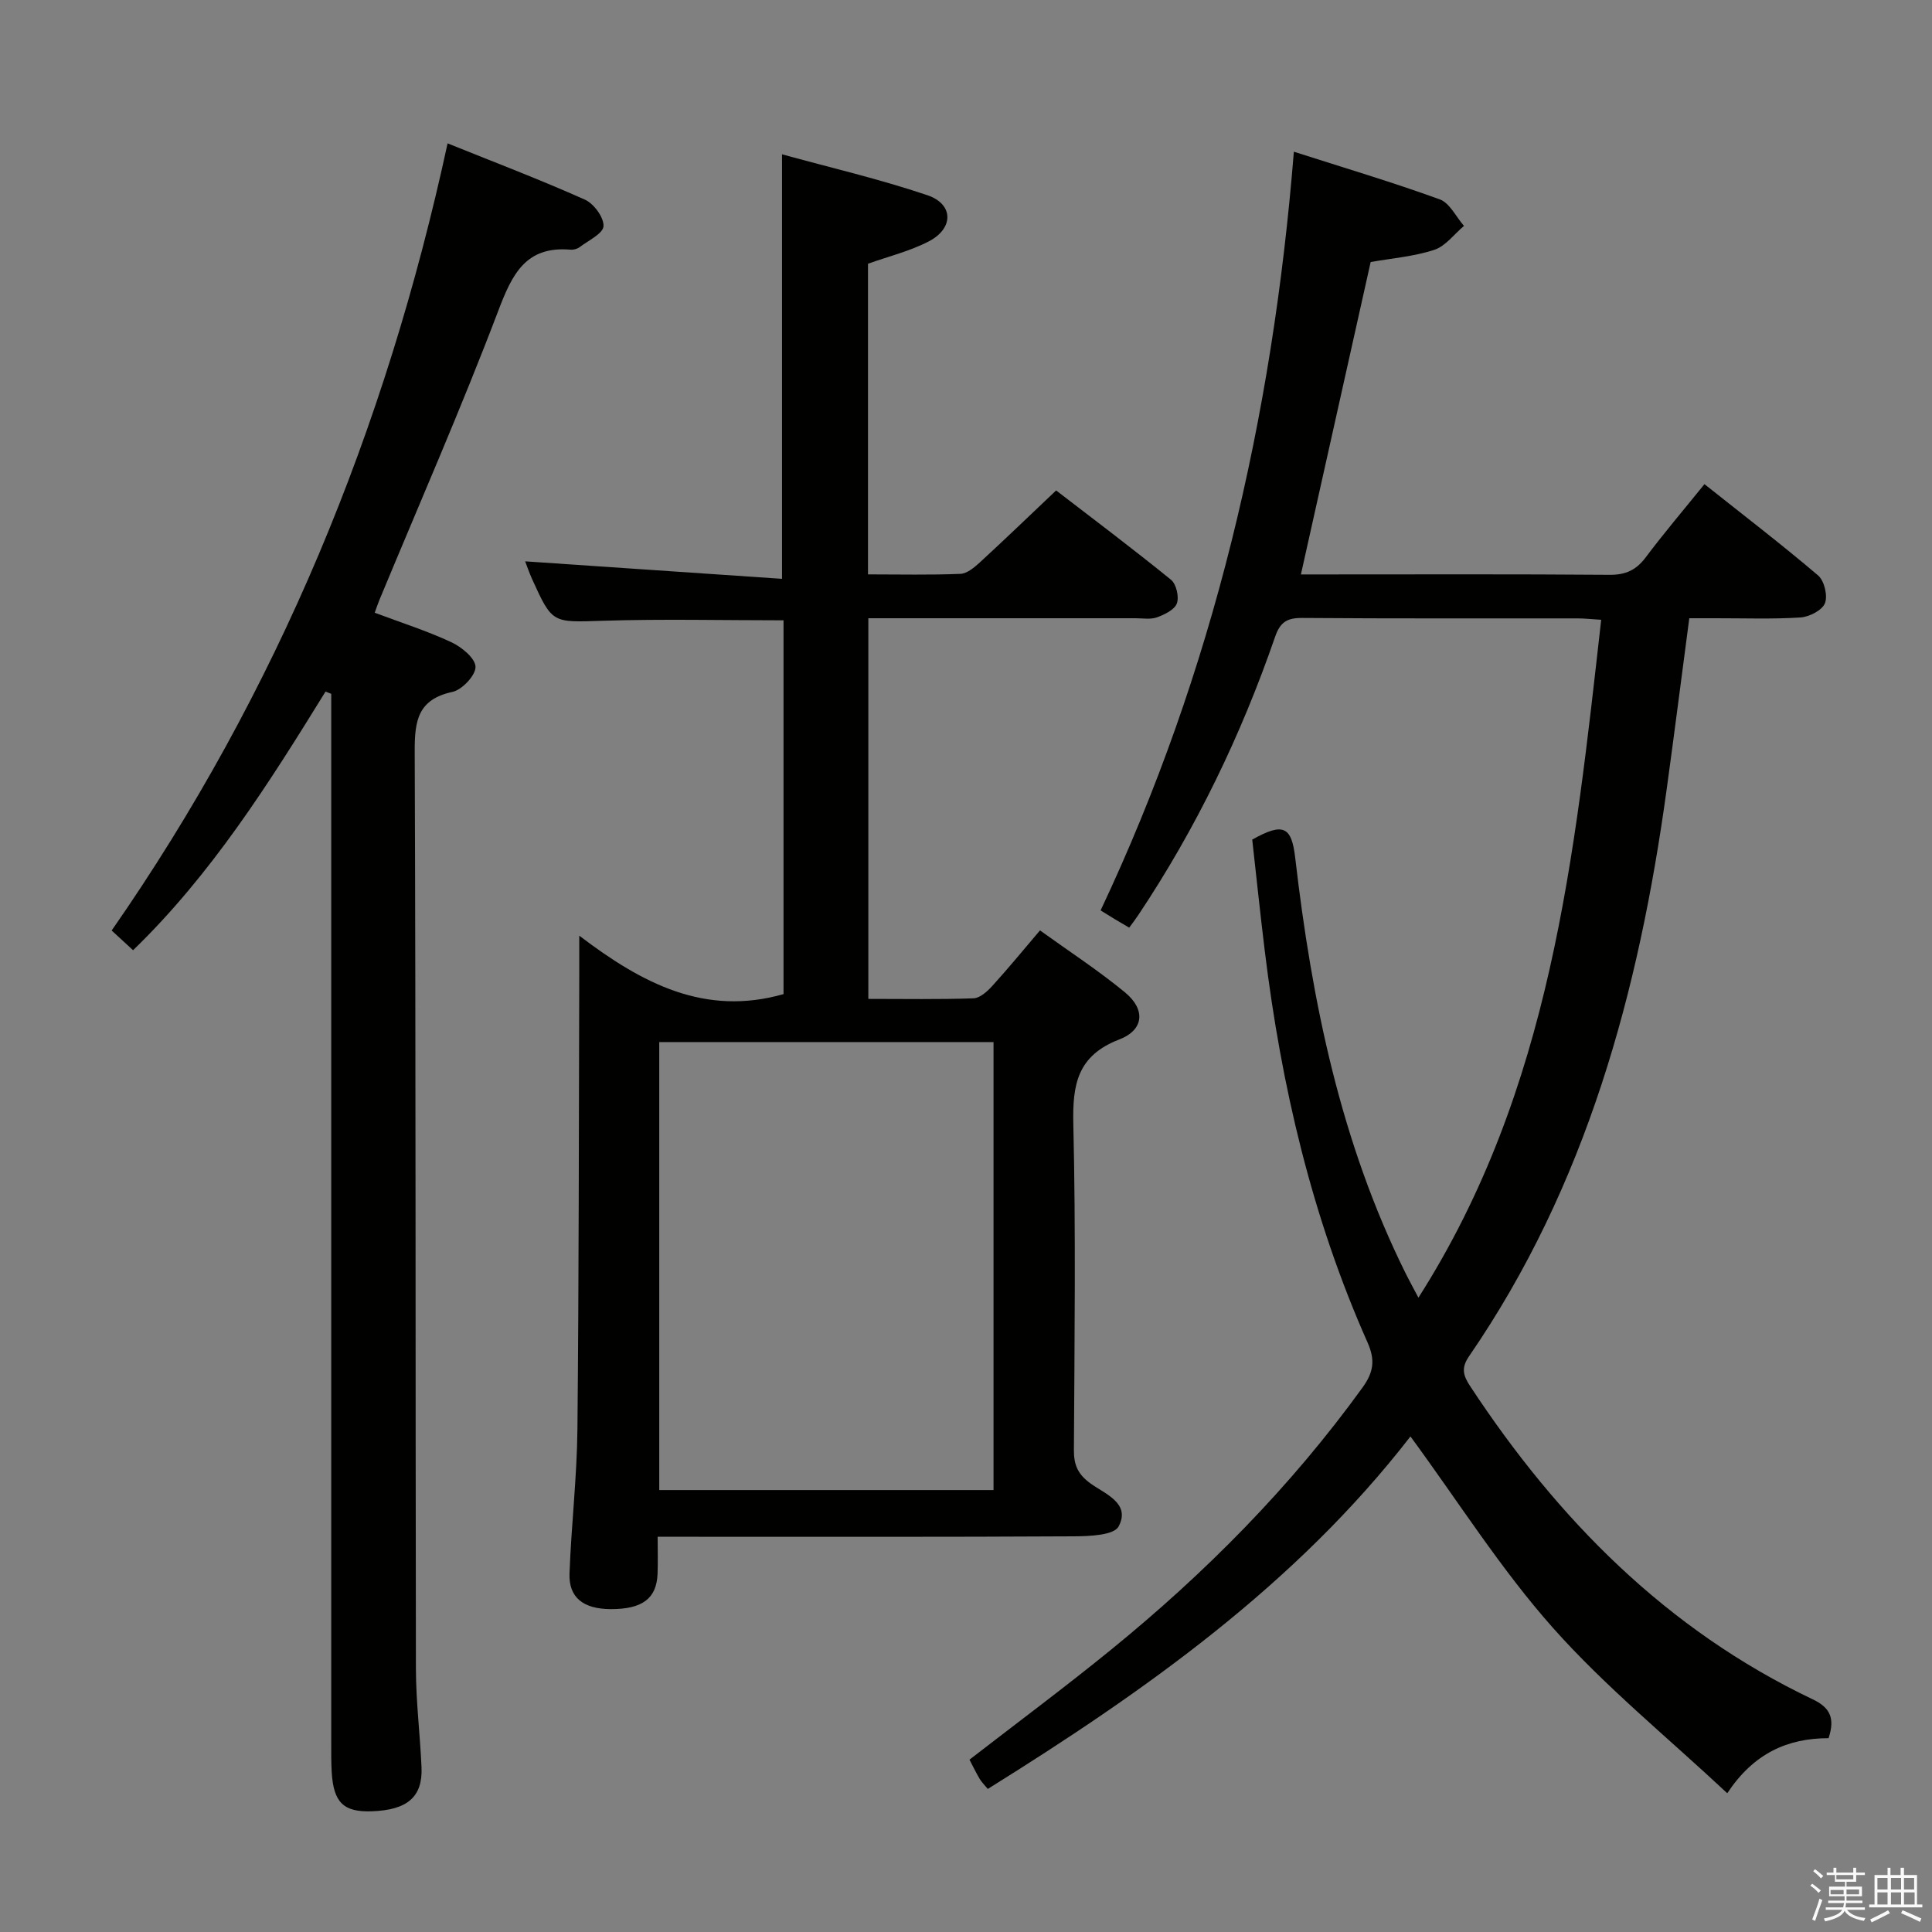 <svg enable-background="new 0 0 400 400" viewBox="0 0 400 400" xmlns="http://www.w3.org/2000/svg"><rect x="0" y="0" width="400" height="400" fill="#808080" stroke="none"/><path d="m374.8 390.4.4-.4c.7.5 1.3 1 1.8 1.4l-.5.5c-.5-.6-1.1-1.1-1.7-1.5zm1 7.3-.6-.3c.5-1.4 1.1-2.8 1.5-4.3.2.1.4.2.6.3-.5 1.3-1 2.8-1.5 4.3zm-.4-10.3.4-.4c.4.3 1 .8 1.7 1.4l-.5.5c-.4-.5-1-1-1.6-1.5zm2.5.3h1.7v-1h.6v1h3.5v-1h.6v1h1.8v.5h-1.8v1.4h-2v1h3.2v2h-3.2v.9h3.3v.5h-3.4c0 .3-.1.6-.1.9h4v.5h-3.7c.7.9 1.9 1.5 3.8 1.7-.1.2-.2.4-.3.6-2.1-.4-3.5-1.1-4-2.1-.4 1-1.8 1.7-4 2.2-.1-.2-.2-.4-.3-.6 2.1-.4 3.4-1 3.8-1.8h-3.4v-.5h3.6c.1-.3.1-.6.2-.9h-3.3v-.5h3.4c0-.3 0-.6 0-.9h-3.2v-2h3.3v-1h-2.1v-1.4h-1.7v-.5zm1.1 3.5v1h2.7c0-.3 0-.4 0-.4 0-.1 0-.2 0-.2 0-.1 0-.2 0-.3h-2.7zm1.2-3v.9h3.5v-.9zm4.7 3h-2.6v.6.4h2.6z" fill="#fafafb"/><path d="m393.6 386.7h.6v1.5h2.7v6.1h1.1v.6h-11v-.6h1.1v-6.1h2.7v-1.5h.6v1.5h2.1v-1.5zm-2.7 8.8.4.6c-1.2.6-2.5 1.3-3.8 1.9-.1-.2-.2-.4-.3-.6 1.2-.6 2.5-1.2 3.7-1.9zm-2.2-6.7v2.4h2.1v-2.4zm0 3v2.5h2.1v-2.5zm2.8-3v2.4h2.1v-2.4zm0 3v2.5h2.1v-2.5zm6 6.1c-1.4-.7-2.7-1.3-3.9-1.8l.3-.6c1.5.6 2.7 1.2 3.9 1.7zm-1.2-9.1h-2.1v2.4h2.1zm-2.1 3v2.5h2.2v-2.5z" fill="#fafafb"/><g fill="#010100"><path d="m378.59 359.87c-8.49.01-15.49 3.11-20.98 11.4-12.37-11.58-25.23-22.02-36.09-34.24-10.77-12.12-19.51-26.02-29.5-39.63-23.69 30.59-54.79 52.61-87.51 72.98-.7-.85-1.3-1.43-1.7-2.12-.75-1.26-1.38-2.59-2.09-3.94 9.91-7.67 19.77-15 29.29-22.75 19.58-15.93 37.22-33.74 52.06-54.26 2.34-3.24 2.68-5.73 1.06-9.38-11.49-25.84-17.85-53.06-21.27-81.03-.95-7.74-1.75-15.5-2.6-23.07 6.45-3.62 8.15-2.7 8.9 3.77 3.46 29.83 9.42 59.01 22.93 86.17.72 1.45 1.51 2.87 2.58 4.9 27.49-43.09 32.32-91.54 37.84-140.35-2.02-.12-3.46-.29-4.9-.29-18.99-.02-37.99.06-56.98-.09-3.14-.02-4.58.83-5.64 3.92-7.03 20.35-16.32 39.61-28.29 57.55-.54.82-1.14 1.6-1.91 2.65-1.08-.63-2.04-1.19-2.99-1.76-.85-.51-1.68-1.04-2.93-1.81 23.35-49.5 35.59-101.88 40.01-157.08 10.52 3.37 20.47 6.33 30.21 9.87 2.06.75 3.36 3.6 5.01 5.49-2.03 1.71-3.81 4.19-6.16 4.96-4.21 1.38-8.76 1.74-13.16 2.52-4.8 21.5-9.56 42.81-14.44 64.68h4.91c19.66 0 39.32-.08 58.98.08 3.35.03 5.53-.99 7.51-3.63 3.77-5.03 7.86-9.83 12.15-15.14 8.06 6.41 15.96 12.46 23.53 18.9 1.29 1.1 2.03 4.22 1.41 5.76-.59 1.47-3.24 2.82-5.07 2.94-5.81.37-11.65.15-17.49.16-1.8 0-3.6 0-5.52 0-1.6 12.09-3.08 23.75-4.68 35.39-5.75 41.88-16.59 82.01-40.92 117.41-1.65 2.4-1.24 3.95.21 6.16 18.17 27.63 40.71 50.47 70.93 64.86 3.58 1.7 4.67 3.85 3.3 8.05z"/><path d="m119.93 193.72c13.16 10.02 26.1 16.71 42.29 12.1 0-25.33 0-51.24 0-77.39-12.5 0-24.93-.3-37.33.09-10.51.33-10.51.68-14.73-8.64-.65-1.45-1.16-2.96-1.43-3.66 17.63 1.2 35.28 2.4 53.18 3.62 0-29.71 0-58.23 0-87.89 9.9 2.73 20.17 5.11 30.1 8.47 5.44 1.84 5.48 6.85.31 9.54-3.91 2.04-8.33 3.11-12.61 4.64v64.32c6.57 0 12.87.15 19.14-.11 1.39-.06 2.9-1.35 4.05-2.4 5.14-4.73 10.17-9.57 15.76-14.87 7.6 5.85 15.81 12.02 23.78 18.49 1.1.89 1.71 3.53 1.22 4.89-.47 1.31-2.54 2.32-4.11 2.89-1.33.48-2.96.19-4.46.19-18.32.01-36.64 0-55.31 0v78.81c7.51 0 14.65.13 21.78-.12 1.34-.05 2.85-1.43 3.88-2.56 3.24-3.56 6.3-7.29 9.88-11.5 5.95 4.29 12.04 8.25 17.61 12.84 4.27 3.53 3.95 7.76-1.2 9.74-8.66 3.34-9.7 9.29-9.51 17.5.53 22.48.24 44.99.12 67.49-.02 3.12.82 5.04 3.46 6.95 2.97 2.15 8.35 4.08 5.8 8.88-.98 1.84-6.05 2.03-9.27 2.05-26.66.15-53.33.09-79.99.09-1.8 0-3.61 0-6.18 0 0 2.83.08 5.26-.02 7.68-.2 5.13-3.18 7.33-9.73 7.3-5.64-.03-8.69-2.39-8.5-7.4.37-9.96 1.54-19.9 1.64-29.85.31-31.32.28-62.65.38-93.97.01-2.16 0-4.32 0-8.21zm85.77 22.03c-23.23 0-46.13 0-69.21 0v92.75h69.21c0-30.93 0-61.55 0-92.75z"/><path d="m27.55 196.73c-1.54-1.42-2.87-2.65-4.43-4.08 34.42-49.47 56.76-103.93 69.55-162.97 9.46 3.82 19.06 7.47 28.42 11.65 1.85.82 3.96 3.69 3.86 5.49-.09 1.55-3.14 2.97-4.95 4.35-.49.37-1.27.58-1.89.52-9.28-.78-12.07 5.07-14.95 12.66-7.66 20.16-16.34 39.94-24.61 59.87-.31.74-.56 1.51-.97 2.64 5.4 2.03 10.77 3.73 15.84 6.09 2.13.99 4.98 3.31 5.03 5.1.05 1.76-2.78 4.77-4.78 5.2-7.15 1.55-7.83 5.95-7.81 12.26.24 63.32.14 126.63.25 189.95.01 6.81.86 13.61 1.16 20.42.27 6.15-2.92 8.88-10.34 9.13-5.79.19-7.87-1.81-8.25-8.06-.12-1.99-.1-4-.1-5.99 0-70.48 0-140.96 0-211.44 0-1.96 0-3.91 0-5.87-.39-.16-.78-.31-1.18-.47-11.72 19-23.64 37.87-39.85 53.55z"/></g></svg>